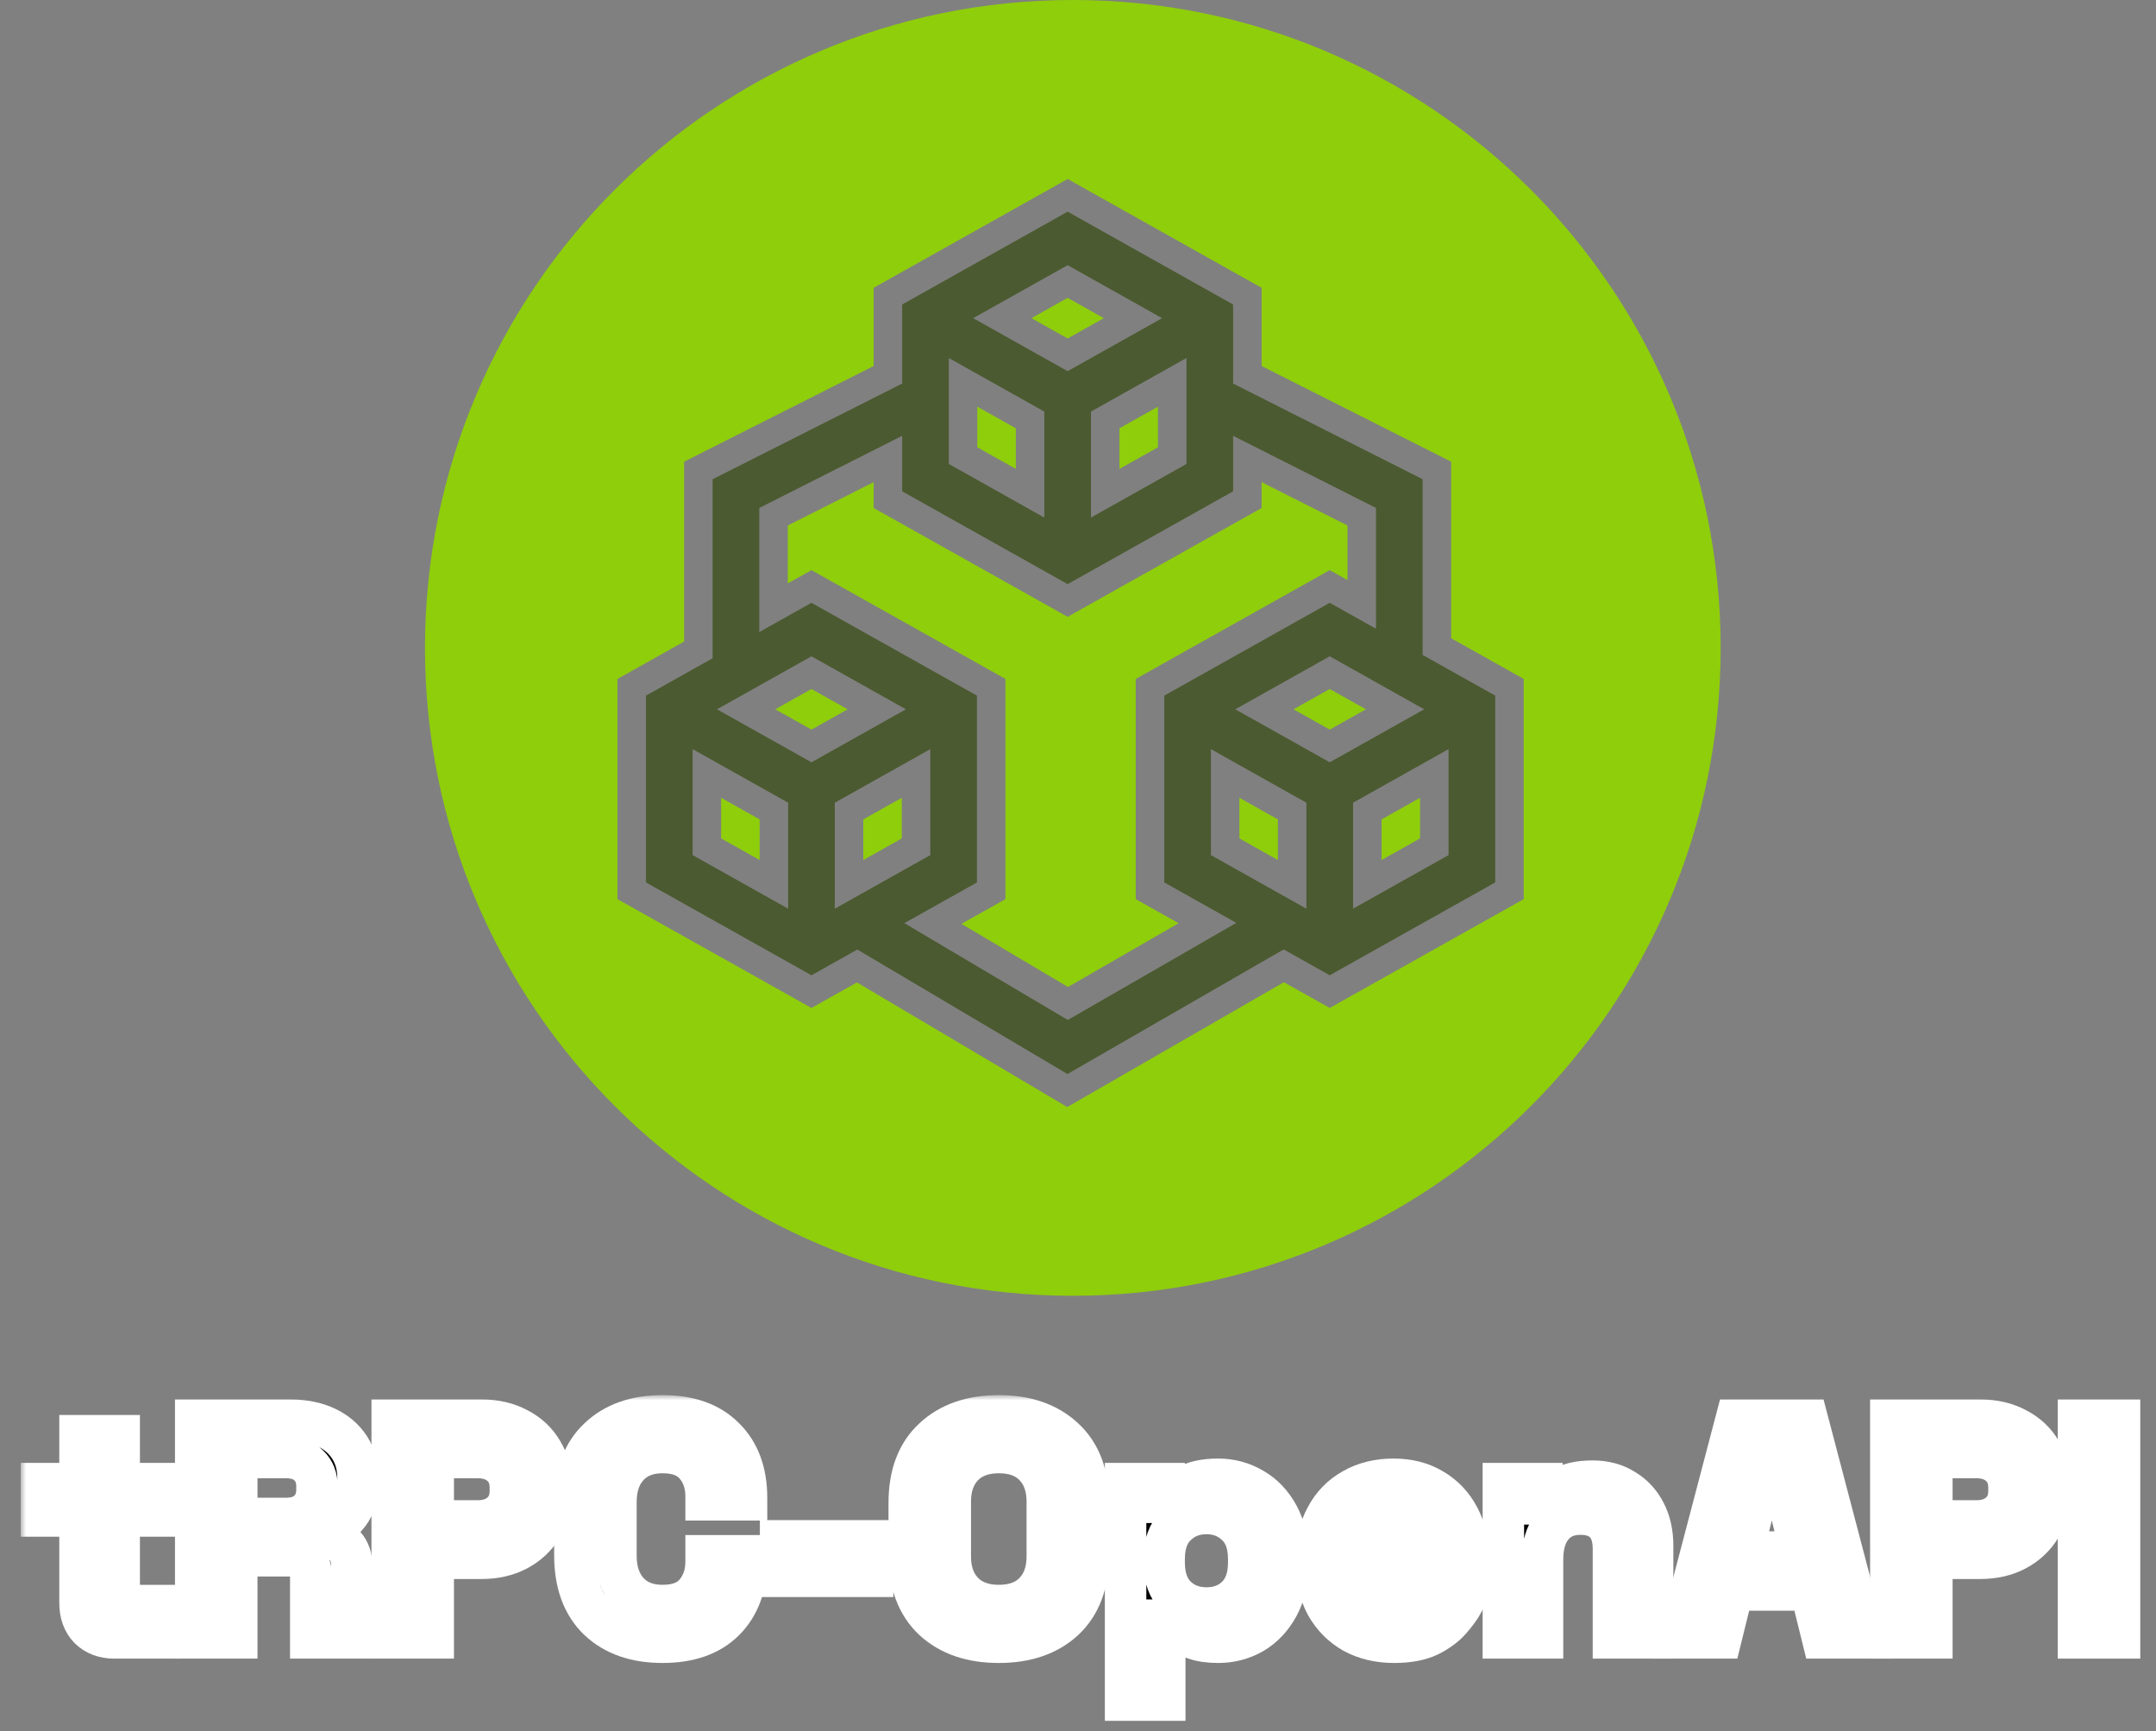 <svg width="208" height="167" viewBox="0 0 208 167" fill="none" xmlns="http://www.w3.org/2000/svg">
<rect x="0" y="0" width="208" height="167" fill="#808080" stroke="none"/>
<mask id="path-1-outside-1_2_11" maskUnits="userSpaceOnUse" x="2" y="134.58" width="205" height="32" fill="black">
<rect fill="white" x="2" y="134.58" width="205" height="32"/>
<path d="M11.02 158C10.04 158 9.24 157.7 8.62 157.1C8.02 156.48 7.72 155.66 7.72 154.64V146.24H4V143.12H7.72V138.5H11.5V143.12H15.58V146.24H11.5V153.98C11.5 154.58 11.78 154.88 12.34 154.88H15.22V158H11.02Z"/>
<path d="M18.882 158V137H28.002C29.322 137 30.472 137.23 31.452 137.69C32.432 138.15 33.192 138.8 33.732 139.64C34.272 140.48 34.542 141.47 34.542 142.61V142.97C34.542 144.23 34.242 145.25 33.642 146.03C33.042 146.81 32.302 147.38 31.422 147.74V148.28C32.222 148.32 32.842 148.6 33.282 149.12C33.722 149.62 33.942 150.29 33.942 151.13V158H29.982V151.7C29.982 151.22 29.852 150.83 29.592 150.53C29.352 150.23 28.942 150.08 28.362 150.08H22.842V158H18.882ZM22.842 146.48H27.582C28.522 146.48 29.252 146.23 29.772 145.73C30.312 145.21 30.582 144.53 30.582 143.69V143.39C30.582 142.55 30.322 141.88 29.802 141.38C29.282 140.86 28.542 140.6 27.582 140.6H22.842V146.48Z"/>
<path d="M37.837 158V137H46.477C47.797 137 48.957 137.27 49.957 137.81C50.977 138.33 51.767 139.07 52.327 140.03C52.907 140.99 53.197 142.13 53.197 143.45V143.87C53.197 145.17 52.897 146.31 52.297 147.29C51.717 148.25 50.917 149 49.897 149.54C48.897 150.06 47.757 150.32 46.477 150.32H41.797V158H37.837ZM41.797 146.72H46.087C47.027 146.72 47.787 146.46 48.367 145.94C48.947 145.42 49.237 144.71 49.237 143.81V143.51C49.237 142.61 48.947 141.9 48.367 141.38C47.787 140.86 47.027 140.6 46.087 140.6H41.797V146.72Z"/>
<path d="M63.922 158.42C61.322 158.42 59.262 157.7 57.742 156.26C56.222 154.8 55.462 152.72 55.462 150.02V144.98C55.462 142.28 56.222 140.21 57.742 138.77C59.262 137.31 61.322 136.58 63.922 136.58C66.502 136.58 68.492 137.29 69.892 138.71C71.312 140.11 72.022 142.04 72.022 144.5V144.68H68.122V144.38C68.122 143.14 67.772 142.12 67.072 141.32C66.392 140.52 65.342 140.12 63.922 140.12C62.522 140.12 61.422 140.55 60.622 141.41C59.822 142.27 59.422 143.44 59.422 144.92V150.08C59.422 151.54 59.822 152.71 60.622 153.59C61.422 154.45 62.522 154.88 63.922 154.88C65.342 154.88 66.392 154.48 67.072 153.68C67.772 152.86 68.122 151.84 68.122 150.62V150.08H72.022V150.5C72.022 152.96 71.312 154.9 69.892 156.32C68.492 157.72 66.502 158.42 63.922 158.42Z"/>
<path d="M75.309 152.06V148.64H84.189V152.06H75.309Z"/>
<path d="M96.358 158.42C93.718 158.42 91.618 157.7 90.058 156.26C88.498 154.8 87.718 152.72 87.718 150.02V144.98C87.718 142.28 88.498 140.21 90.058 138.77C91.618 137.31 93.718 136.58 96.358 136.58C98.998 136.58 101.098 137.31 102.658 138.77C104.218 140.21 104.998 142.28 104.998 144.98V150.02C104.998 152.72 104.218 154.8 102.658 156.26C101.098 157.7 98.998 158.42 96.358 158.42ZM96.358 154.88C97.838 154.88 98.988 154.45 99.808 153.59C100.628 152.73 101.038 151.58 101.038 150.14V144.86C101.038 143.42 100.628 142.27 99.808 141.41C98.988 140.55 97.838 140.12 96.358 140.12C94.898 140.12 93.748 140.55 92.908 141.41C92.088 142.27 91.678 143.42 91.678 144.86V150.14C91.678 151.58 92.088 152.73 92.908 153.59C93.748 154.45 94.898 154.88 96.358 154.88Z"/>
<path d="M108.591 164V143.12H112.311V144.92H112.851C113.191 144.34 113.721 143.83 114.441 143.39C115.161 142.93 116.191 142.7 117.531 142.7C118.731 142.7 119.841 143 120.861 143.6C121.881 144.18 122.701 145.04 123.321 146.18C123.941 147.32 124.251 148.7 124.251 150.32V150.8C124.251 152.42 123.941 153.8 123.321 154.94C122.701 156.08 121.881 156.95 120.861 157.55C119.841 158.13 118.731 158.42 117.531 158.42C116.631 158.42 115.871 158.31 115.251 158.09C114.651 157.89 114.161 157.63 113.781 157.31C113.421 156.97 113.131 156.63 112.911 156.29H112.371V164H108.591ZM116.391 155.12C117.571 155.12 118.541 154.75 119.301 154.01C120.081 153.25 120.471 152.15 120.471 150.71V150.41C120.471 148.97 120.081 147.88 119.301 147.14C118.521 146.38 117.551 146 116.391 146C115.231 146 114.261 146.38 113.481 147.14C112.701 147.88 112.311 148.97 112.311 150.41V150.71C112.311 152.15 112.701 153.25 113.481 154.01C114.261 154.75 115.231 155.12 116.391 155.12Z"/>
<path d="M134.502 158.42C133.022 158.42 131.712 158.11 130.572 157.49C129.452 156.85 128.572 155.96 127.932 154.82C127.312 153.66 127.002 152.3 127.002 150.74V150.38C127.002 148.82 127.312 147.47 127.932 146.33C128.552 145.17 129.422 144.28 130.542 143.66C131.662 143.02 132.962 142.7 134.442 142.7C135.902 142.7 137.172 143.03 138.252 143.69C139.332 144.33 140.172 145.23 140.772 146.39C141.372 147.53 141.672 148.86 141.672 150.38V151.67H130.842C130.882 152.69 131.262 153.52 131.982 154.16C132.702 154.8 133.582 155.12 134.622 155.12C135.682 155.12 136.462 154.89 136.962 154.43C137.462 153.97 137.842 153.46 138.102 152.9L141.192 154.52C140.912 155.04 140.502 155.61 139.962 156.23C139.442 156.83 138.742 157.35 137.862 157.79C136.982 158.21 135.862 158.42 134.502 158.42ZM130.872 148.85H137.832C137.752 147.99 137.402 147.3 136.782 146.78C136.182 146.26 135.392 146 134.412 146C133.392 146 132.582 146.26 131.982 146.78C131.382 147.3 131.012 147.99 130.872 148.85Z"/>
<path d="M145.037 158V143.12H148.757V145.07H149.297C149.537 144.55 149.987 144.06 150.647 143.6C151.307 143.12 152.307 142.88 153.647 142.88C154.807 142.88 155.817 143.15 156.677 143.69C157.557 144.21 158.237 144.94 158.717 145.88C159.197 146.8 159.437 147.88 159.437 149.12V158H155.657V149.42C155.657 148.3 155.377 147.46 154.817 146.9C154.277 146.34 153.497 146.06 152.477 146.06C151.317 146.06 150.417 146.45 149.777 147.23C149.137 147.99 148.817 149.06 148.817 150.44V158H145.037Z"/>
<path d="M161.963 158L167.483 137H174.383L179.903 158H175.823L174.683 153.38H167.183L166.043 158H161.963ZM168.113 149.72H173.753L171.203 139.49H170.663L168.113 149.72Z"/>
<path d="M182.417 158V137H191.057C192.377 137 193.537 137.27 194.537 137.81C195.557 138.33 196.347 139.07 196.907 140.03C197.487 140.99 197.777 142.13 197.777 143.45V143.87C197.777 145.17 197.477 146.31 196.877 147.29C196.297 148.25 195.497 149 194.477 149.54C193.477 150.06 192.337 150.32 191.057 150.32H186.377V158H182.417ZM186.377 146.72H190.667C191.607 146.72 192.367 146.46 192.947 145.94C193.527 145.42 193.817 144.71 193.817 143.81V143.51C193.817 142.61 193.527 141.9 192.947 141.38C192.367 140.86 191.607 140.6 190.667 140.6H186.377V146.72Z"/>
<path d="M200.522 158V137H204.482V158H200.522Z"/>
</mask>
<path d="M11.02 158C10.04 158 9.24 157.7 8.62 157.1C8.02 156.48 7.72 155.66 7.72 154.64V146.24H4V143.12H7.72V138.5H11.5V143.12H15.58V146.24H11.5V153.98C11.5 154.58 11.78 154.88 12.34 154.88H15.22V158H11.02Z" fill="black"/>
<path d="M18.882 158V137H28.002C29.322 137 30.472 137.23 31.452 137.69C32.432 138.15 33.192 138.8 33.732 139.64C34.272 140.48 34.542 141.47 34.542 142.61V142.97C34.542 144.23 34.242 145.25 33.642 146.03C33.042 146.81 32.302 147.38 31.422 147.74V148.28C32.222 148.32 32.842 148.6 33.282 149.12C33.722 149.62 33.942 150.29 33.942 151.13V158H29.982V151.7C29.982 151.22 29.852 150.83 29.592 150.53C29.352 150.23 28.942 150.08 28.362 150.08H22.842V158H18.882ZM22.842 146.48H27.582C28.522 146.48 29.252 146.23 29.772 145.73C30.312 145.21 30.582 144.53 30.582 143.69V143.39C30.582 142.55 30.322 141.88 29.802 141.38C29.282 140.86 28.542 140.6 27.582 140.6H22.842V146.48Z" fill="black"/>
<path d="M37.837 158V137H46.477C47.797 137 48.957 137.27 49.957 137.81C50.977 138.33 51.767 139.07 52.327 140.03C52.907 140.99 53.197 142.13 53.197 143.45V143.87C53.197 145.17 52.897 146.31 52.297 147.29C51.717 148.25 50.917 149 49.897 149.54C48.897 150.06 47.757 150.32 46.477 150.32H41.797V158H37.837ZM41.797 146.72H46.087C47.027 146.72 47.787 146.46 48.367 145.94C48.947 145.42 49.237 144.71 49.237 143.81V143.51C49.237 142.61 48.947 141.9 48.367 141.38C47.787 140.86 47.027 140.6 46.087 140.6H41.797V146.72Z" fill="black"/>
<path d="M63.922 158.42C61.322 158.42 59.262 157.7 57.742 156.26C56.222 154.8 55.462 152.72 55.462 150.02V144.98C55.462 142.28 56.222 140.21 57.742 138.77C59.262 137.31 61.322 136.58 63.922 136.58C66.502 136.58 68.492 137.29 69.892 138.71C71.312 140.11 72.022 142.04 72.022 144.5V144.68H68.122V144.38C68.122 143.14 67.772 142.12 67.072 141.32C66.392 140.52 65.342 140.12 63.922 140.12C62.522 140.12 61.422 140.55 60.622 141.41C59.822 142.27 59.422 143.44 59.422 144.92V150.08C59.422 151.54 59.822 152.71 60.622 153.59C61.422 154.45 62.522 154.88 63.922 154.88C65.342 154.88 66.392 154.48 67.072 153.68C67.772 152.86 68.122 151.84 68.122 150.62V150.08H72.022V150.5C72.022 152.96 71.312 154.9 69.892 156.32C68.492 157.72 66.502 158.42 63.922 158.42Z" fill="black"/>
<path d="M75.309 152.06V148.64H84.189V152.06H75.309Z" fill="black"/>
<path d="M96.358 158.42C93.718 158.42 91.618 157.7 90.058 156.26C88.498 154.8 87.718 152.72 87.718 150.02V144.98C87.718 142.28 88.498 140.21 90.058 138.77C91.618 137.31 93.718 136.58 96.358 136.58C98.998 136.58 101.098 137.31 102.658 138.77C104.218 140.21 104.998 142.28 104.998 144.98V150.02C104.998 152.72 104.218 154.8 102.658 156.26C101.098 157.7 98.998 158.42 96.358 158.42ZM96.358 154.88C97.838 154.88 98.988 154.45 99.808 153.59C100.628 152.73 101.038 151.58 101.038 150.14V144.86C101.038 143.42 100.628 142.27 99.808 141.41C98.988 140.55 97.838 140.12 96.358 140.12C94.898 140.12 93.748 140.55 92.908 141.41C92.088 142.27 91.678 143.42 91.678 144.86V150.14C91.678 151.58 92.088 152.73 92.908 153.59C93.748 154.45 94.898 154.88 96.358 154.88Z" fill="black"/>
<path d="M108.591 164V143.12H112.311V144.92H112.851C113.191 144.34 113.721 143.83 114.441 143.39C115.161 142.93 116.191 142.7 117.531 142.7C118.731 142.7 119.841 143 120.861 143.6C121.881 144.18 122.701 145.04 123.321 146.18C123.941 147.32 124.251 148.7 124.251 150.32V150.8C124.251 152.42 123.941 153.8 123.321 154.94C122.701 156.08 121.881 156.95 120.861 157.55C119.841 158.13 118.731 158.42 117.531 158.42C116.631 158.42 115.871 158.31 115.251 158.09C114.651 157.89 114.161 157.63 113.781 157.31C113.421 156.97 113.131 156.63 112.911 156.29H112.371V164H108.591ZM116.391 155.12C117.571 155.12 118.541 154.75 119.301 154.01C120.081 153.25 120.471 152.15 120.471 150.71V150.41C120.471 148.97 120.081 147.88 119.301 147.14C118.521 146.38 117.551 146 116.391 146C115.231 146 114.261 146.38 113.481 147.14C112.701 147.88 112.311 148.97 112.311 150.41V150.71C112.311 152.15 112.701 153.25 113.481 154.01C114.261 154.75 115.231 155.12 116.391 155.12Z" fill="black"/>
<path d="M134.502 158.42C133.022 158.42 131.712 158.11 130.572 157.49C129.452 156.85 128.572 155.96 127.932 154.82C127.312 153.66 127.002 152.3 127.002 150.74V150.38C127.002 148.82 127.312 147.47 127.932 146.33C128.552 145.17 129.422 144.28 130.542 143.66C131.662 143.02 132.962 142.7 134.442 142.7C135.902 142.7 137.172 143.03 138.252 143.69C139.332 144.33 140.172 145.23 140.772 146.39C141.372 147.53 141.672 148.86 141.672 150.38V151.67H130.842C130.882 152.69 131.262 153.52 131.982 154.16C132.702 154.8 133.582 155.12 134.622 155.12C135.682 155.12 136.462 154.89 136.962 154.43C137.462 153.97 137.842 153.46 138.102 152.9L141.192 154.52C140.912 155.04 140.502 155.61 139.962 156.23C139.442 156.83 138.742 157.35 137.862 157.79C136.982 158.21 135.862 158.42 134.502 158.42ZM130.872 148.85H137.832C137.752 147.99 137.402 147.3 136.782 146.78C136.182 146.26 135.392 146 134.412 146C133.392 146 132.582 146.26 131.982 146.78C131.382 147.3 131.012 147.99 130.872 148.85Z" fill="black"/>
<path d="M145.037 158V143.12H148.757V145.07H149.297C149.537 144.55 149.987 144.06 150.647 143.6C151.307 143.12 152.307 142.88 153.647 142.88C154.807 142.88 155.817 143.15 156.677 143.69C157.557 144.21 158.237 144.94 158.717 145.88C159.197 146.8 159.437 147.88 159.437 149.12V158H155.657V149.42C155.657 148.3 155.377 147.46 154.817 146.9C154.277 146.34 153.497 146.06 152.477 146.06C151.317 146.06 150.417 146.45 149.777 147.23C149.137 147.99 148.817 149.06 148.817 150.44V158H145.037Z" fill="black"/>
<path d="M161.963 158L167.483 137H174.383L179.903 158H175.823L174.683 153.38H167.183L166.043 158H161.963ZM168.113 149.72H173.753L171.203 139.49H170.663L168.113 149.72Z" fill="black"/>
<path d="M182.417 158V137H191.057C192.377 137 193.537 137.27 194.537 137.81C195.557 138.33 196.347 139.07 196.907 140.03C197.487 140.99 197.777 142.13 197.777 143.45V143.87C197.777 145.17 197.477 146.31 196.877 147.29C196.297 148.25 195.497 149 194.477 149.54C193.477 150.06 192.337 150.32 191.057 150.32H186.377V158H182.417ZM186.377 146.72H190.667C191.607 146.72 192.367 146.46 192.947 145.94C193.527 145.42 193.817 144.71 193.817 143.81V143.51C193.817 142.61 193.527 141.9 192.947 141.38C192.367 140.86 191.607 140.6 190.667 140.6H186.377V146.72Z" fill="black"/>
<path d="M200.522 158V137H204.482V158H200.522Z" fill="black"/>
<path d="M11.02 158C10.04 158 9.24 157.7 8.62 157.1C8.02 156.48 7.72 155.66 7.72 154.64V146.24H4V143.12H7.72V138.5H11.5V143.12H15.58V146.24H11.5V153.98C11.5 154.58 11.78 154.88 12.34 154.88H15.22V158H11.02Z" stroke="white" stroke-width="4" mask="url(#path-1-outside-1_2_11)"/>
<path d="M18.882 158V137H28.002C29.322 137 30.472 137.23 31.452 137.69C32.432 138.15 33.192 138.8 33.732 139.64C34.272 140.48 34.542 141.47 34.542 142.61V142.97C34.542 144.23 34.242 145.25 33.642 146.03C33.042 146.81 32.302 147.38 31.422 147.74V148.28C32.222 148.32 32.842 148.6 33.282 149.12C33.722 149.62 33.942 150.29 33.942 151.13V158H29.982V151.7C29.982 151.22 29.852 150.83 29.592 150.53C29.352 150.23 28.942 150.08 28.362 150.08H22.842V158H18.882ZM22.842 146.48H27.582C28.522 146.48 29.252 146.23 29.772 145.73C30.312 145.21 30.582 144.53 30.582 143.69V143.39C30.582 142.55 30.322 141.88 29.802 141.38C29.282 140.86 28.542 140.6 27.582 140.6H22.842V146.48Z" stroke="white" stroke-width="4" mask="url(#path-1-outside-1_2_11)"/>
<path d="M37.837 158V137H46.477C47.797 137 48.957 137.27 49.957 137.81C50.977 138.33 51.767 139.07 52.327 140.03C52.907 140.99 53.197 142.13 53.197 143.45V143.87C53.197 145.17 52.897 146.31 52.297 147.29C51.717 148.25 50.917 149 49.897 149.54C48.897 150.06 47.757 150.32 46.477 150.32H41.797V158H37.837ZM41.797 146.72H46.087C47.027 146.72 47.787 146.46 48.367 145.94C48.947 145.42 49.237 144.71 49.237 143.81V143.51C49.237 142.61 48.947 141.9 48.367 141.38C47.787 140.86 47.027 140.6 46.087 140.6H41.797V146.72Z" stroke="white" stroke-width="4" mask="url(#path-1-outside-1_2_11)"/>
<path d="M63.922 158.42C61.322 158.42 59.262 157.7 57.742 156.26C56.222 154.8 55.462 152.72 55.462 150.02V144.98C55.462 142.28 56.222 140.21 57.742 138.77C59.262 137.31 61.322 136.58 63.922 136.58C66.502 136.58 68.492 137.29 69.892 138.71C71.312 140.11 72.022 142.04 72.022 144.5V144.68H68.122V144.38C68.122 143.14 67.772 142.12 67.072 141.32C66.392 140.52 65.342 140.12 63.922 140.12C62.522 140.12 61.422 140.55 60.622 141.41C59.822 142.27 59.422 143.44 59.422 144.92V150.08C59.422 151.54 59.822 152.71 60.622 153.59C61.422 154.45 62.522 154.88 63.922 154.88C65.342 154.88 66.392 154.48 67.072 153.68C67.772 152.86 68.122 151.84 68.122 150.62V150.08H72.022V150.5C72.022 152.96 71.312 154.9 69.892 156.32C68.492 157.72 66.502 158.42 63.922 158.42Z" stroke="white" stroke-width="4" mask="url(#path-1-outside-1_2_11)"/>
<path d="M75.309 152.06V148.64H84.189V152.06H75.309Z" stroke="white" stroke-width="4" mask="url(#path-1-outside-1_2_11)"/>
<path d="M96.358 158.42C93.718 158.42 91.618 157.7 90.058 156.26C88.498 154.8 87.718 152.72 87.718 150.02V144.98C87.718 142.28 88.498 140.21 90.058 138.77C91.618 137.31 93.718 136.58 96.358 136.58C98.998 136.58 101.098 137.31 102.658 138.77C104.218 140.21 104.998 142.28 104.998 144.98V150.02C104.998 152.72 104.218 154.8 102.658 156.26C101.098 157.7 98.998 158.42 96.358 158.42ZM96.358 154.88C97.838 154.88 98.988 154.45 99.808 153.59C100.628 152.73 101.038 151.58 101.038 150.14V144.86C101.038 143.42 100.628 142.27 99.808 141.41C98.988 140.55 97.838 140.12 96.358 140.12C94.898 140.12 93.748 140.55 92.908 141.41C92.088 142.27 91.678 143.42 91.678 144.86V150.14C91.678 151.58 92.088 152.73 92.908 153.59C93.748 154.45 94.898 154.88 96.358 154.88Z" stroke="white" stroke-width="4" mask="url(#path-1-outside-1_2_11)"/>
<path d="M108.591 164V143.12H112.311V144.92H112.851C113.191 144.34 113.721 143.83 114.441 143.39C115.161 142.93 116.191 142.7 117.531 142.7C118.731 142.7 119.841 143 120.861 143.6C121.881 144.18 122.701 145.04 123.321 146.18C123.941 147.32 124.251 148.7 124.251 150.32V150.8C124.251 152.42 123.941 153.8 123.321 154.94C122.701 156.08 121.881 156.95 120.861 157.55C119.841 158.13 118.731 158.42 117.531 158.42C116.631 158.42 115.871 158.31 115.251 158.09C114.651 157.89 114.161 157.63 113.781 157.31C113.421 156.97 113.131 156.63 112.911 156.29H112.371V164H108.591ZM116.391 155.12C117.571 155.12 118.541 154.75 119.301 154.01C120.081 153.25 120.471 152.15 120.471 150.71V150.41C120.471 148.97 120.081 147.88 119.301 147.14C118.521 146.38 117.551 146 116.391 146C115.231 146 114.261 146.38 113.481 147.14C112.701 147.88 112.311 148.97 112.311 150.41V150.71C112.311 152.15 112.701 153.25 113.481 154.01C114.261 154.75 115.231 155.12 116.391 155.12Z" stroke="white" stroke-width="4" mask="url(#path-1-outside-1_2_11)"/>
<path d="M134.502 158.42C133.022 158.42 131.712 158.11 130.572 157.49C129.452 156.85 128.572 155.96 127.932 154.82C127.312 153.66 127.002 152.3 127.002 150.74V150.38C127.002 148.82 127.312 147.47 127.932 146.33C128.552 145.17 129.422 144.28 130.542 143.66C131.662 143.02 132.962 142.7 134.442 142.7C135.902 142.7 137.172 143.03 138.252 143.69C139.332 144.33 140.172 145.23 140.772 146.39C141.372 147.53 141.672 148.86 141.672 150.38V151.67H130.842C130.882 152.69 131.262 153.52 131.982 154.16C132.702 154.8 133.582 155.12 134.622 155.12C135.682 155.12 136.462 154.89 136.962 154.43C137.462 153.97 137.842 153.46 138.102 152.9L141.192 154.52C140.912 155.04 140.502 155.61 139.962 156.23C139.442 156.83 138.742 157.35 137.862 157.79C136.982 158.21 135.862 158.42 134.502 158.42ZM130.872 148.85H137.832C137.752 147.99 137.402 147.3 136.782 146.78C136.182 146.26 135.392 146 134.412 146C133.392 146 132.582 146.26 131.982 146.78C131.382 147.3 131.012 147.99 130.872 148.85Z" stroke="white" stroke-width="4" mask="url(#path-1-outside-1_2_11)"/>
<path d="M145.037 158V143.12H148.757V145.07H149.297C149.537 144.55 149.987 144.06 150.647 143.6C151.307 143.12 152.307 142.88 153.647 142.88C154.807 142.88 155.817 143.15 156.677 143.69C157.557 144.21 158.237 144.94 158.717 145.88C159.197 146.8 159.437 147.88 159.437 149.12V158H155.657V149.42C155.657 148.3 155.377 147.46 154.817 146.9C154.277 146.34 153.497 146.06 152.477 146.06C151.317 146.06 150.417 146.45 149.777 147.23C149.137 147.99 148.817 149.06 148.817 150.44V158H145.037Z" stroke="white" stroke-width="4" mask="url(#path-1-outside-1_2_11)"/>
<path d="M161.963 158L167.483 137H174.383L179.903 158H175.823L174.683 153.38H167.183L166.043 158H161.963ZM168.113 149.72H173.753L171.203 139.49H170.663L168.113 149.72Z" stroke="white" stroke-width="4" mask="url(#path-1-outside-1_2_11)"/>
<path d="M182.417 158V137H191.057C192.377 137 193.537 137.27 194.537 137.81C195.557 138.33 196.347 139.07 196.907 140.03C197.487 140.99 197.777 142.13 197.777 143.45V143.87C197.777 145.17 197.477 146.31 196.877 147.29C196.297 148.25 195.497 149 194.477 149.54C193.477 150.06 192.337 150.32 191.057 150.32H186.377V158H182.417ZM186.377 146.72H190.667C191.607 146.72 192.367 146.46 192.947 145.94C193.527 145.42 193.817 144.71 193.817 143.81V143.51C193.817 142.61 193.527 141.9 192.947 141.38C192.367 140.86 191.607 140.6 190.667 140.6H186.377V146.72Z" stroke="white" stroke-width="4" mask="url(#path-1-outside-1_2_11)"/>
<path d="M200.522 158V137H204.482V158H200.522Z" stroke="white" stroke-width="4" mask="url(#path-1-outside-1_2_11)"/>
<path fill-rule="evenodd" clip-rule="evenodd" d="M166 62.5C166 97.018 138.018 125 103.5 125C68.982 125 41 97.018 41 62.5C41 27.982 68.982 0 103.5 0C138.018 0 166 27.982 166 62.5ZM103 17.267L121.714 27.764V35.308L140 44.538V61.569L147 65.495V86.736L128.286 97.233L123.862 94.751L102.965 106.791L82.675 94.771L78.286 97.233L59.571 86.736V65.495L66 61.889V44.538L84.286 35.308V27.764L103 17.267ZM76 50.692L84.286 46.51V49.005L103 59.502L121.714 49.005V46.51L130 50.692V55.959L128.286 54.998L109.571 65.495V86.736L113.712 89.058L103.035 95.209L92.753 89.118L97 86.736V65.495L78.286 54.998L76 56.28V50.692ZM124.792 68.423L128.286 66.464L131.779 68.423L128.286 70.383L124.792 68.423ZM133.286 79.044L137 76.96V80.879L133.286 82.963V79.044ZM123.286 79.044V82.963L119.571 80.879V76.96L123.286 79.044ZM87 80.879L83.286 82.963V79.044L87 76.96V80.879ZM81.779 68.423L78.286 70.383L74.792 68.423L78.286 66.464L81.779 68.423ZM69.571 76.96L73.286 79.044V82.963L69.571 80.879V76.96ZM98 45.232L94.286 43.149V39.23L98 41.313V45.232ZM103 32.652L99.507 30.692L103 28.733L106.493 30.692L103 32.652ZM108 41.313L111.714 39.23V43.149L108 45.232V41.313Z" fill="#8FCE0B"/>
<path fill-rule="evenodd" clip-rule="evenodd" d="M103 21.28L118.214 29.814V37.462L136.5 46.692V63.618L143.5 67.545V84.686L128.286 93.22L123.838 90.725L102.989 102.737L82.722 90.731L78.286 93.22L63.071 84.686V67.545L69.5 63.939V46.692L87.786 37.462V29.814L103 21.28ZM87.786 40.822L72.5 48.538V62.256L78.286 59.011L93.5 67.545V84.686L85.746 89.035L103.011 99.263L120.793 89.017L113.071 84.686V67.545L128.286 59.011L133.5 61.936V48.538L118.214 40.822V46.955L103 55.489L87.786 46.955V40.822ZM90.786 33.254L101.5 39.263V51.208L90.786 45.198V33.254ZM104.5 51.208L115.214 45.198V33.254L104.5 39.263V51.208ZM103 36.665L113.648 30.692L103 24.72L92.352 30.692L103 36.665ZM66.071 70.984L76.786 76.994V88.939L66.071 82.929V70.984ZM79.786 88.939L90.5 82.929V70.984L79.786 76.994V88.939ZM78.286 74.395L88.934 68.423L78.286 62.451L67.638 68.423L78.286 74.395ZM116.071 70.984L126.786 76.994V88.939L116.071 82.929V70.984ZM129.786 88.939L140.5 82.929V70.984L129.786 76.994V88.939ZM128.286 74.395L138.934 68.423L128.286 62.451L117.638 68.423L128.286 74.395Z" fill="#4B5A30" stroke="#4B5A30" stroke-width="1.5"/>
</svg>
